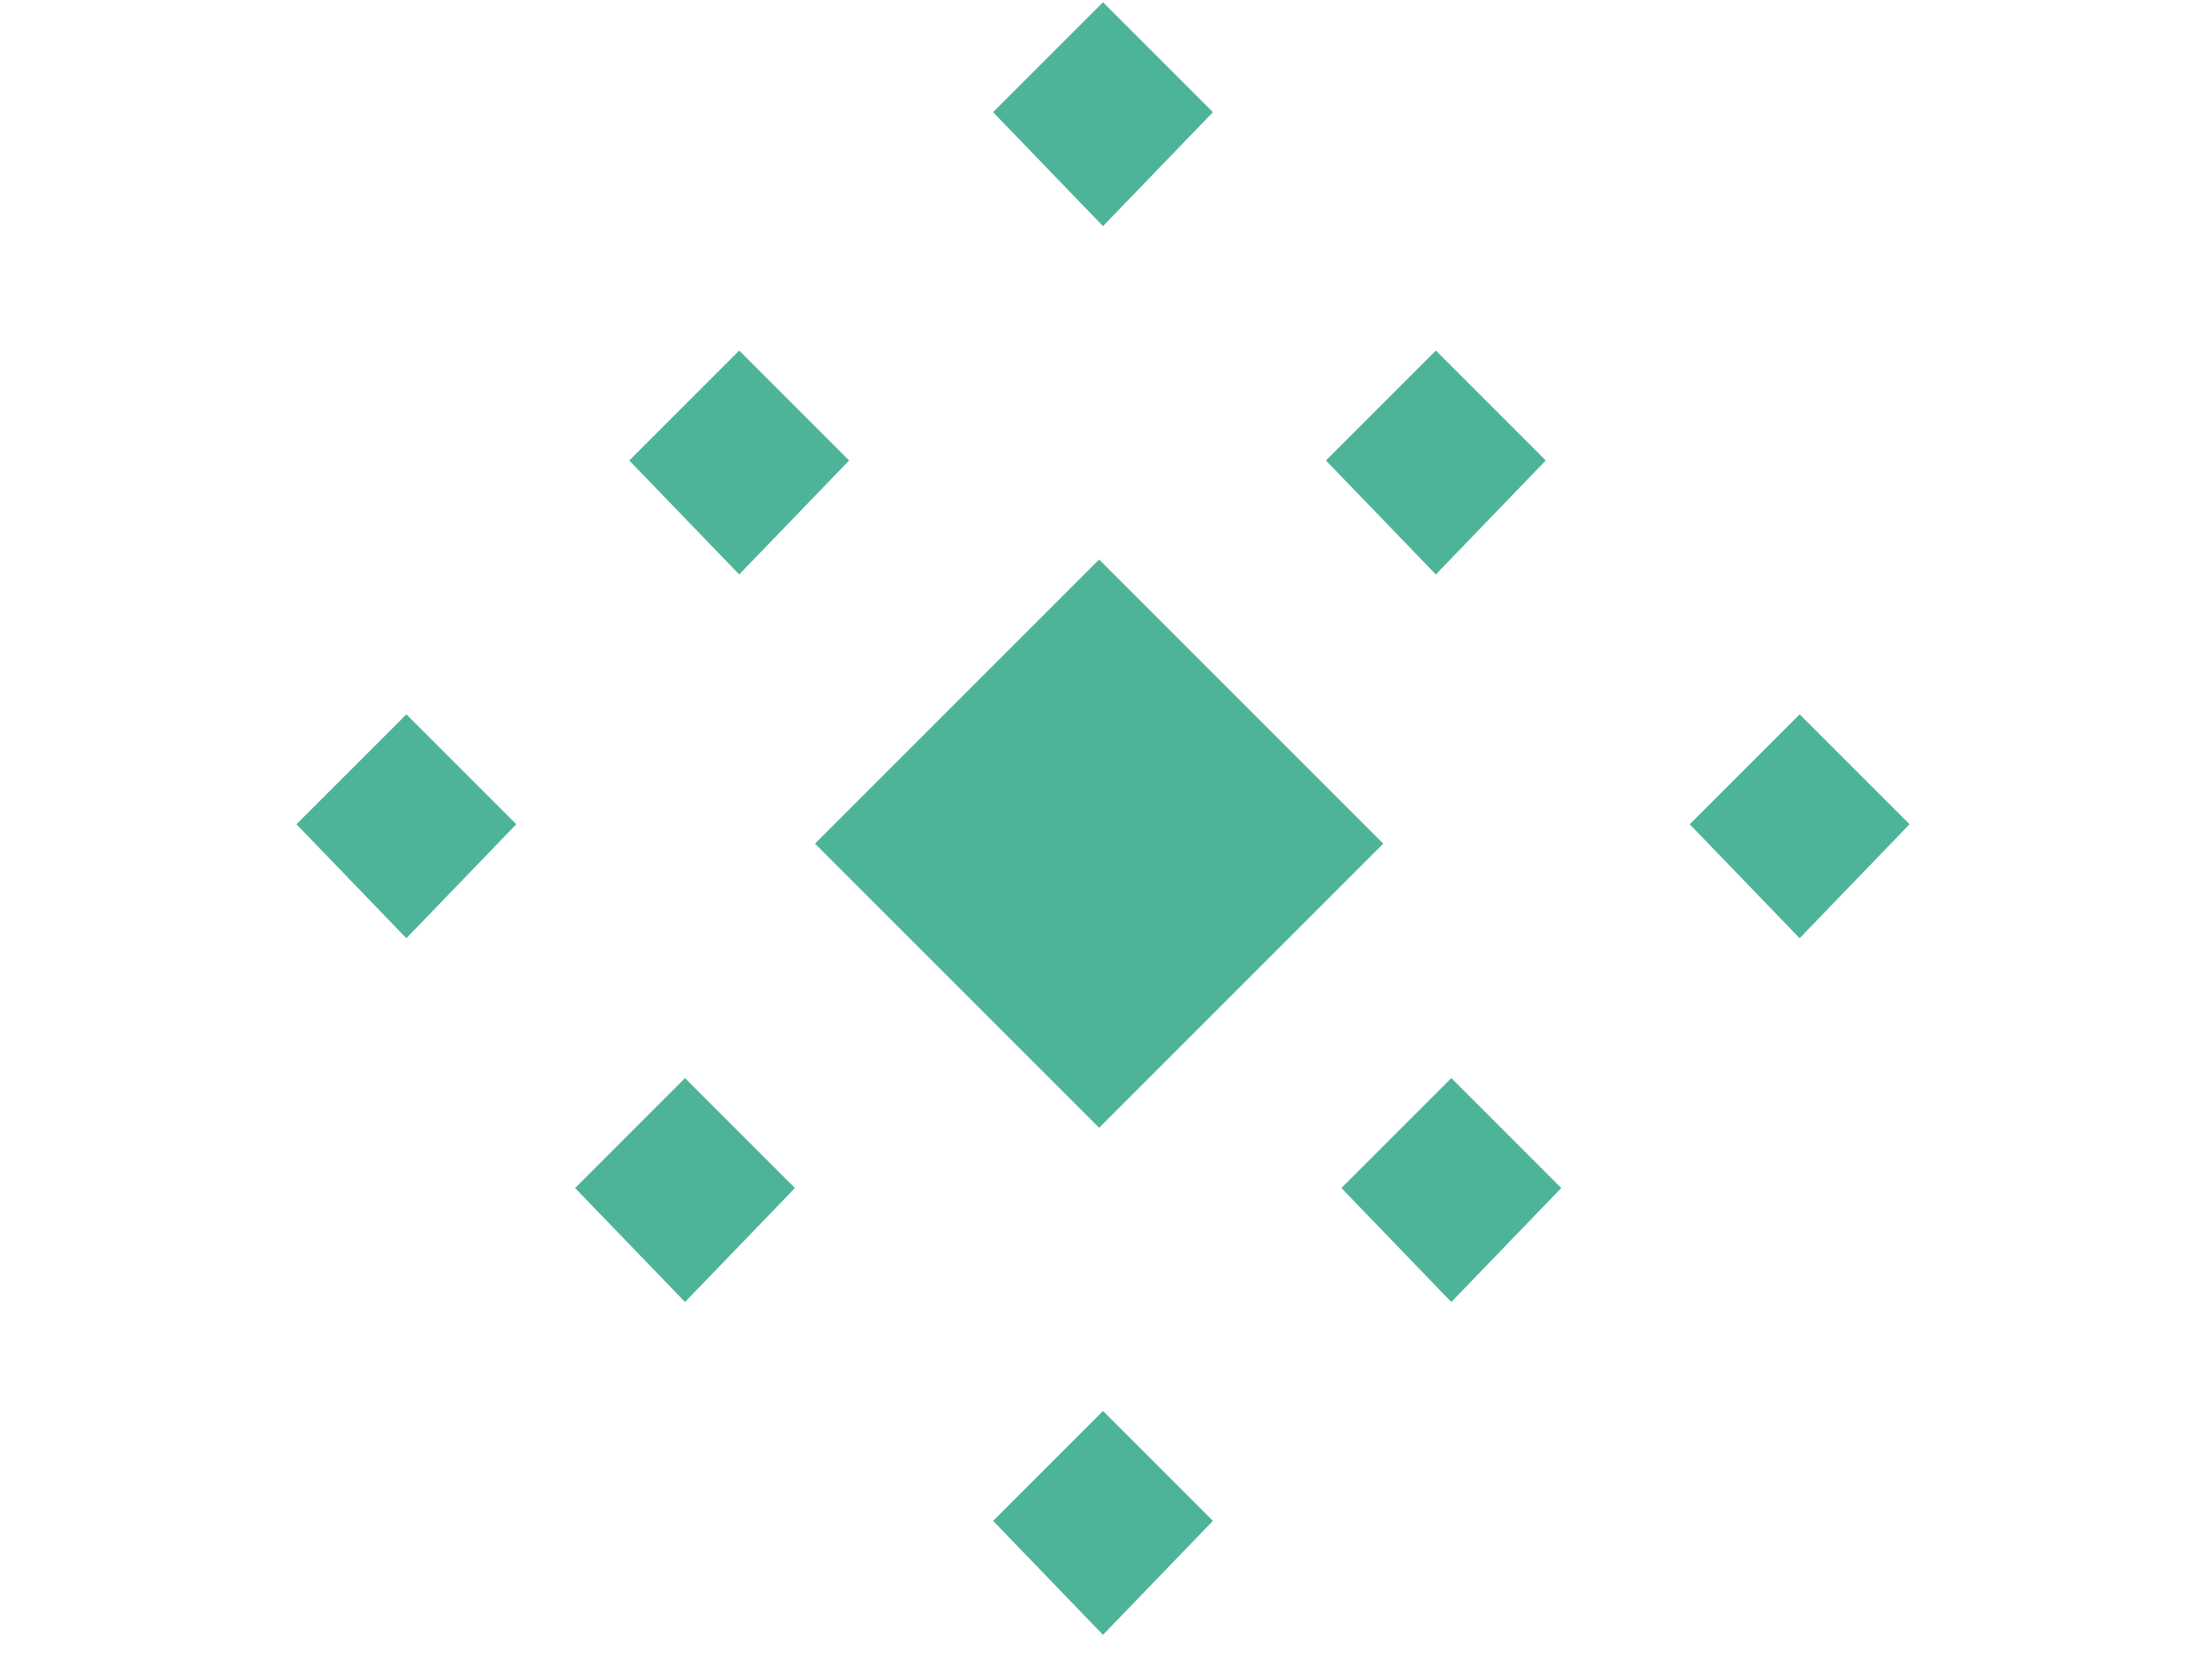 <svg width="285" height="217" viewBox="0 0 285 217" fill="none" xmlns="http://www.w3.org/2000/svg">
<g id="animation-polygon">
<g id="small-down">
<path id="small-down8" d="M142.5 95L129 108.5L142.5 122.5L156 108.5L142.5 95Z" fill="#4DB499" stroke="#4DB499"/>
<path id="small-down7" d="M142.5 95L129 108.5L142.5 122.5L156 108.5L142.5 95Z" fill="#4DB499" stroke="#4DB499"/>
<path id="small-down6" d="M142.5 95L129 108.5L142.5 122.5L156 108.5L142.5 95Z" fill="#4DB499" stroke="#4DB499"/>
<path id="small-down5" d="M142.5 95L129 108.5L142.5 122.5L156 108.5L142.5 95Z" fill="#4DB499" stroke="#4DB499"/>
<path id="small-down4" d="M142.5 95L129 108.5L142.5 122.5L156 108.5L142.5 95Z" fill="#4DB499" stroke="#4DB499"/>
<path id="small-down3" d="M142.5 95L129 108.5L142.5 122.5L156 108.5L142.5 95Z" fill="#4DB499" stroke="#4DB499"/>
<path id="small-down2" d="M142.5 95L129 108.5L142.5 122.5L156 108.5L142.5 95Z" fill="#4DB499" stroke="#4DB499"/>
<path id="small-down1" d="M142.5 95L129 108.5L142.5 122.5L156 108.5L142.5 95Z" fill="#4DB499" stroke="#4DB499"/>
</g>
<path id="small-medio" d="M142 91L124 109L142 128L160.5 109.5L142 91Z" fill="#4DB499" stroke="#4DB499"/>
<path id="big" d="M142 73L106 109L142 145L178 109L142 73Z" fill="#4DB499" stroke="#4DB499"/>
<g id="small-up">
<g id="Group 1">
<path id="small-up1" d="M142.5 1L129 14.5L142.5 28.5L156 14.5L142.5 1Z" fill="#4DB499" stroke="#4DB499"/>
<path id="small-up2" d="M185.5 46L172 59.5L185.5 73.5L199 59.5L185.5 46Z" fill="#4DB499" stroke="#4DB499"/>
<path id="small-up3" d="M232.5 93L219 106.5L232.5 120.5L246 106.5L232.5 93Z" fill="#4DB499" stroke="#4DB499"/>
<path id="small-up4" d="M187.5 140L174 153.5L187.5 167.5L201 153.5L187.5 140Z" fill="#4DB499" stroke="#4DB499"/>
<path id="small-up5" d="M142.5 183L129 196.5L142.5 210.5L156 196.5L142.5 183Z" fill="#4DB499" stroke="#4DB499"/>
<path id="small-up6" d="M88.5 140L75 153.5L88.5 167.5L102 153.5L88.5 140Z" fill="#4DB499" stroke="#4DB499"/>
<path id="small-up7" d="M52.5 93L39 106.5L52.5 120.5L66 106.5L52.5 93Z" fill="#4DB499" stroke="#4DB499"/>
<path id="small-up8" d="M95.5 46L82 59.5L95.5 73.5L109 59.5L95.5 46Z" fill="#4DB499" stroke="#4DB499"/>
</g>
</g>
</g>
</svg>

